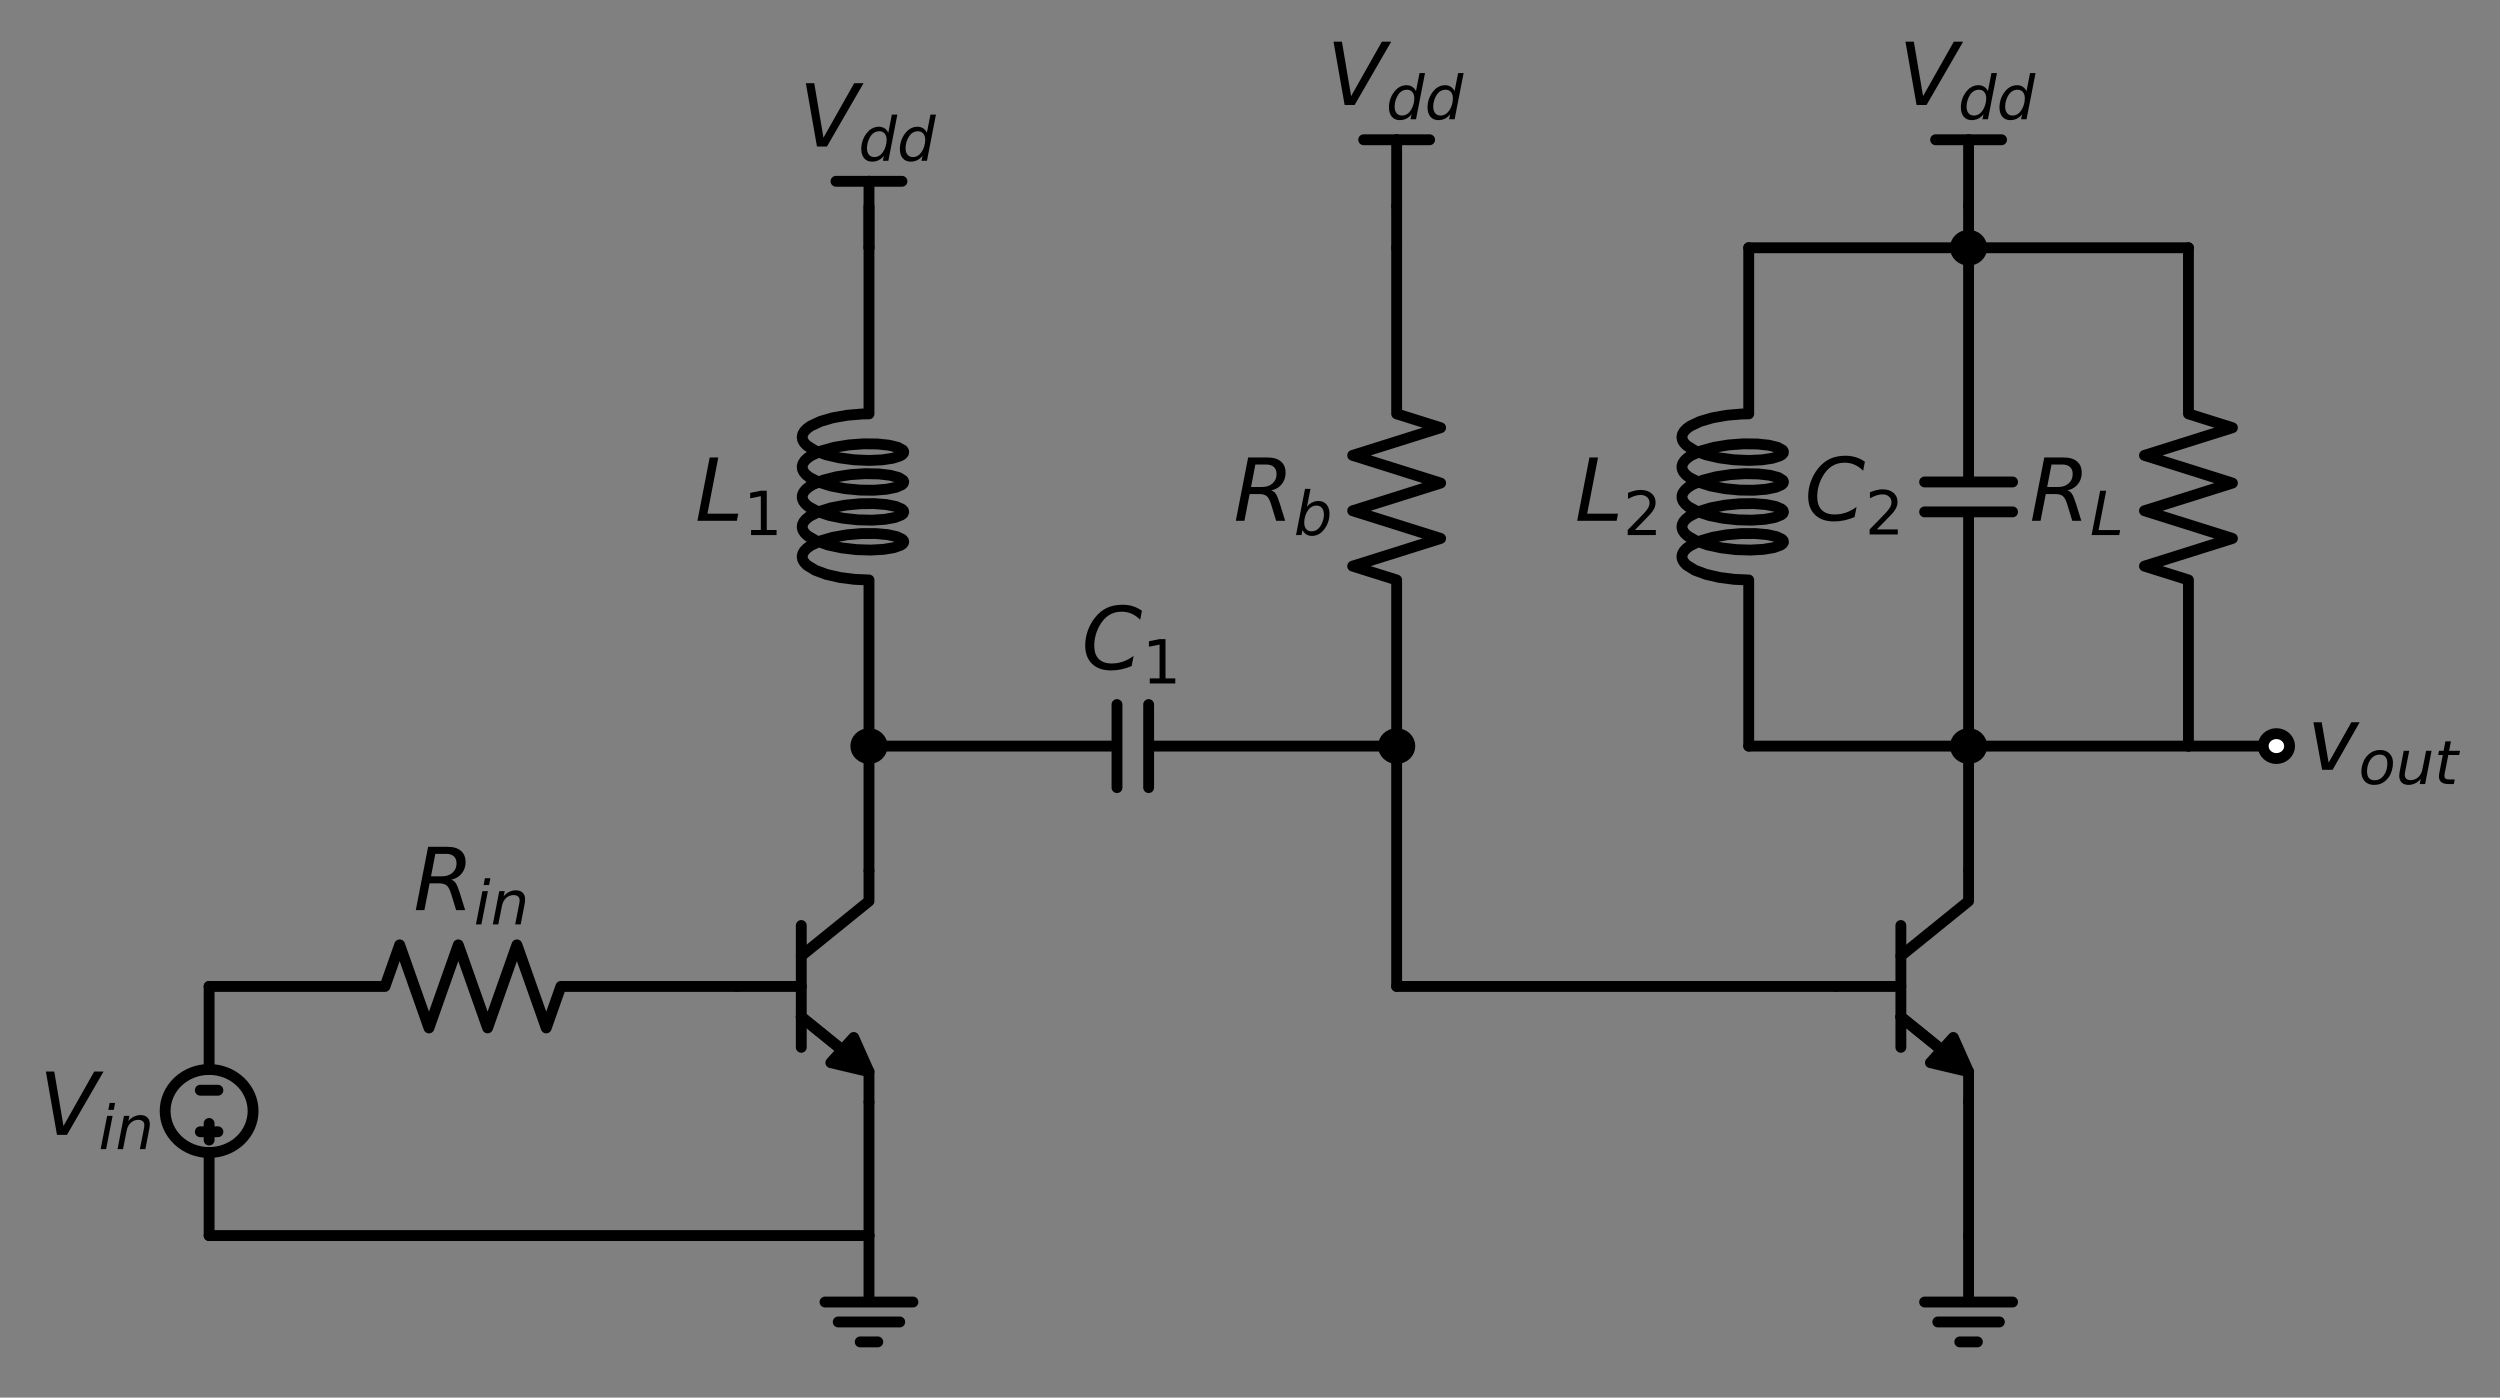 <?xml version="1.0" encoding="utf-8" standalone="no"?>
<!DOCTYPE svg PUBLIC "-//W3C//DTD SVG 1.1//EN"
  "http://www.w3.org/Graphics/SVG/1.1/DTD/svg11.dtd">
<!-- Created with matplotlib (https://matplotlib.org/) -->
<svg height="257.447pt" version="1.1" viewBox="0 0 460.518 257.447" width="460.518pt" xmlns="http://www.w3.org/2000/svg" xmlns:xlink="http://www.w3.org/1999/xlink">
 <rect x="0" y="0" width="460.518" height="257.447" fill="#808080" stroke="none"/>
 <defs>
  <style type="text/css">*{stroke-linecap:butt;stroke-linejoin:round;}</style>
 </defs>
 <g id="figure_1">
  <g id="patch_1">
   <path d="M 0 257.447 
L 460.518 257.447 
L 460.518 0 
L 0 0 
z
" style="fill:none;"/>
  </g>
  <g id="axes_1">
   <g id="patch_2">
    <path clip-path="url(#pb3a0955f5f)" d="M 160.074 197.411 
L 153.045 195.751 
L 155.143 193.44 
L 147.589 187.325 
L 147.611 187.301 
L 155.165 193.417 
L 157.263 191.105 
z
" style="stroke:#000000;stroke-linejoin:miter;stroke-width:2;"/>
   </g>
   <g id="patch_3">
    <path clip-path="url(#pb3a0955f5f)" d="M 38.52 212.303 
C 40.668 212.303 42.729 211.497 44.248 210.062 
C 45.767 208.628 46.62 206.682 46.62 204.653 
C 46.62 202.624 45.767 200.678 44.248 199.244 
C 42.729 197.809 40.668 197.003 38.52 197.003 
C 36.372 197.003 34.311 197.809 32.792 199.244 
C 31.273 200.678 30.42 202.624 30.42 204.653 
C 30.42 206.682 31.273 208.628 32.792 210.062 
C 34.311 211.497 36.372 212.303 38.52 212.303 
z
" style="fill:none;stroke:#000000;stroke-linejoin:miter;stroke-width:2;"/>
   </g>
   <g id="patch_4">
    <path clip-path="url(#pb3a0955f5f)" d="M 362.628 197.411 
L 355.599 195.751 
L 357.697 193.44 
L 350.143 187.325 
L 350.165 187.301 
L 357.719 193.417 
L 359.817 191.105 
z
" style="stroke:#000000;stroke-linejoin:miter;stroke-width:2;"/>
   </g>
   <g id="line2d_1">
    <path clip-path="url(#pb3a0955f5f)" d="M 135.72 181.703 
L 147.6 181.703 
" style="fill:none;stroke:#000000;stroke-linecap:round;stroke-width:2;"/>
   </g>
   <g id="line2d_2">
    <path clip-path="url(#pb3a0955f5f)" d="M 147.6 170.483 
L 147.6 192.923 
" style="fill:none;stroke:#000000;stroke-linecap:round;stroke-width:2;"/>
   </g>
   <g id="line2d_3">
    <path clip-path="url(#pb3a0955f5f)" d="M 147.6 176.093 
L 160.074 165.995 
L 160.074 160.385 
" style="fill:none;stroke:#000000;stroke-linecap:round;stroke-width:2;"/>
   </g>
   <g id="line2d_4">
    <path clip-path="url(#pb3a0955f5f)" d="M 147.6 187.313 
L 160.074 197.411 
L 160.074 203.021 
" style="fill:none;stroke:#000000;stroke-linecap:round;stroke-width:2;"/>
   </g>
   <g id="line2d_5">
    <path clip-path="url(#pb3a0955f5f)" d="M 135.72 181.703 
L 103.32 181.703 
L 100.62 189.353 
L 95.22 174.053 
L 89.82 189.353 
L 84.42 174.053 
L 79.02 189.353 
L 73.62 174.053 
L 70.92 181.703 
L 38.52 181.703 
" style="fill:none;stroke:#000000;stroke-linecap:round;stroke-width:2;"/>
   </g>
   <g id="line2d_6">
    <path clip-path="url(#pb3a0955f5f)" d="M 38.52 181.703 
L 38.52 197.003 
L 38.52 197.003 
M 38.52 212.303 
L 38.52 212.303 
L 38.52 227.603 
" style="fill:none;stroke:#000000;stroke-linecap:round;stroke-width:2;"/>
   </g>
   <g id="line2d_7">
    <path clip-path="url(#pb3a0955f5f)" d="M 36.9 200.828 
L 40.14 200.828 
" style="fill:none;stroke:#000000;stroke-linecap:round;stroke-width:2;"/>
   </g>
   <g id="line2d_8">
    <path clip-path="url(#pb3a0955f5f)" d="M 38.52 206.948 
L 38.52 210.008 
" style="fill:none;stroke:#000000;stroke-linecap:round;stroke-width:2;"/>
   </g>
   <g id="line2d_9">
    <path clip-path="url(#pb3a0955f5f)" d="M 36.9 208.478 
L 40.14 208.478 
" style="fill:none;stroke:#000000;stroke-linecap:round;stroke-width:2;"/>
   </g>
   <g id="line2d_10">
    <path clip-path="url(#pb3a0955f5f)" d="M 38.52 227.603 
L 99.297 227.603 
L 160.074 227.603 
" style="fill:none;stroke:#000000;stroke-linecap:round;stroke-width:2;"/>
   </g>
   <g id="line2d_11">
    <path clip-path="url(#pb3a0955f5f)" d="M 160.074 227.603 
L 160.074 239.843 
L 151.974 239.843 
L 168.174 239.843 
M 154.404 243.515 
L 165.744 243.515 
M 158.454 247.187 
L 161.694 247.187 
" style="fill:none;stroke:#000000;stroke-linecap:round;stroke-width:2;"/>
   </g>
   <g id="line2d_12">
    <path clip-path="url(#pb3a0955f5f)" d="M 160.074 227.603 
L 160.074 215.312 
L 160.074 203.021 
" style="fill:none;stroke:#000000;stroke-linecap:round;stroke-width:2;"/>
   </g>
   <g id="line2d_13">
    <path clip-path="url(#pb3a0955f5f)" d="M 160.074 160.385 
L 160.074 148.91 
L 160.074 137.435 
" style="fill:none;stroke:#000000;stroke-linecap:round;stroke-width:2;"/>
   </g>
   <g id="line2d_14">
    <path clip-path="url(#pb3a0955f5f)" d="M 160.074 137.435 
L 205.758 137.435 
M 205.758 129.785 
L 205.758 145.085 
M 211.59 129.785 
L 211.59 145.085 
M 211.59 137.435 
L 257.274 137.435 
" style="fill:none;stroke:#000000;stroke-linecap:round;stroke-width:2;"/>
   </g>
   <g id="line2d_15">
    <path clip-path="url(#pb3a0955f5f)" d="M 160.074 137.435 
L 160.074 106.835 
L 157.406 106.721 
L 154.714 106.375 
L 152.224 105.803 
L 150.145 105.033 
L 148.65 104.109 
L 148.164 103.605 
L 147.866 103.085 
L 147.763 102.556 
L 147.857 102.027 
L 148.147 101.506 
L 148.626 101.002 
L 149.284 100.522 
L 151.078 99.665 
L 153.378 98.986 
L 155.993 98.52 
L 158.701 98.285 
L 161.277 98.28 
L 163.505 98.483 
L 165.197 98.856 
L 166.211 99.346 
L 166.435 99.616 
L 166.463 99.891 
L 166.294 100.164 
L 165.931 100.425 
L 164.66 100.88 
L 162.757 101.197 
L 160.381 101.328 
L 157.732 101.242 
L 155.031 100.923 
L 152.505 100.378 
L 150.366 99.63 
L 148.794 98.721 
L 148.263 98.223 
L 147.919 97.706 
L 147.77 97.178 
L 147.817 96.648 
L 148.06 96.125 
L 148.495 95.616 
L 149.111 95.129 
L 150.833 94.254 
L 153.082 93.552 
L 155.67 93.059 
L 158.379 92.796 
L 160.983 92.764 
L 163.263 92.944 
L 165.027 93.299 
L 166.129 93.778 
L 166.399 94.046 
L 166.474 94.32 
L 166.352 94.594 
L 166.035 94.859 
L 164.849 95.326 
L 163.014 95.663 
L 160.684 95.819 
L 158.056 95.76 
L 155.349 95.469 
L 152.791 94.95 
L 150.595 94.224 
L 148.947 93.332 
L 148.374 92.839 
L 147.984 92.326 
L 147.788 91.8 
L 147.788 91.27 
L 147.984 90.744 
L 148.374 90.231 
L 148.947 89.738 
L 149.693 89.274 
L 151.635 88.46 
L 154.037 87.833 
L 156.698 87.427 
L 159.394 87.252 
L 161.899 87.304 
L 164.004 87.555 
L 165.531 87.965 
L 166.352 88.476 
L 166.474 88.75 
L 166.399 89.024 
L 166.129 89.292 
L 165.027 89.771 
L 163.263 90.126 
L 160.983 90.306 
L 158.379 90.274 
L 155.67 90.011 
L 153.082 89.518 
L 150.833 88.816 
L 149.111 87.941 
L 148.495 87.454 
L 148.06 86.945 
L 147.817 86.422 
L 147.77 85.892 
L 147.919 85.364 
L 148.263 84.847 
L 148.794 84.349 
L 149.499 83.878 
L 151.375 83.043 
L 153.732 82.392 
L 156.373 81.958 
L 159.077 81.756 
L 161.617 81.782 
L 163.779 82.011 
L 165.383 82.404 
L 166.294 82.906 
L 166.463 83.179 
L 166.435 83.454 
L 166.211 83.724 
L 165.795 83.98 
L 164.428 84.419 
L 162.447 84.713 
L 160.02 84.815 
L 157.349 84.697 
L 154.659 84.345 
L 152.176 83.769 
L 150.107 82.996 
L 148.626 82.068 
L 148.147 81.564 
L 147.857 81.043 
L 147.763 80.514 
L 147.866 79.985 
L 148.164 79.465 
L 148.65 78.961 
L 149.315 78.483 
L 151.121 77.629 
L 153.43 76.954 
L 156.049 76.493 
L 158.757 76.263 
L 160.074 76.235 
L 160.074 45.635 
L 160.074 45.635 
" style="fill:none;stroke:#000000;stroke-linecap:round;stroke-width:2;"/>
   </g>
   <g id="line2d_16">
    <path clip-path="url(#pb3a0955f5f)" d="M 160.074 45.635 
L 160.074 41.81 
L 160.074 37.985 
" style="fill:none;stroke:#000000;stroke-linecap:round;stroke-width:2;"/>
   </g>
   <g id="line2d_17">
    <path clip-path="url(#pb3a0955f5f)" d="M 160.074 45.635 
L 160.074 33.395 
" style="fill:none;stroke:#000000;stroke-linecap:round;stroke-width:2;"/>
   </g>
   <g id="line2d_18">
    <path clip-path="url(#pb3a0955f5f)" d="M 160.074 33.395 
L 153.999 33.395 
" style="fill:none;stroke:#000000;stroke-linecap:round;stroke-width:2;"/>
   </g>
   <g id="line2d_19">
    <path clip-path="url(#pb3a0955f5f)" d="M 160.074 33.395 
L 166.149 33.395 
" style="fill:none;stroke:#000000;stroke-linecap:round;stroke-width:2;"/>
   </g>
   <g id="line2d_20">
    <path clip-path="url(#pb3a0955f5f)" d="M 257.274 137.435 
L 257.274 106.835 
L 249.174 104.285 
L 265.374 99.185 
L 249.174 94.085 
L 265.374 88.985 
L 249.174 83.885 
L 265.374 78.785 
L 257.274 76.235 
L 257.274 45.635 
" style="fill:none;stroke:#000000;stroke-linecap:round;stroke-width:2;"/>
   </g>
   <g id="line2d_21">
    <path clip-path="url(#pb3a0955f5f)" d="M 257.274 45.635 
L 257.274 41.81 
L 257.274 37.985 
" style="fill:none;stroke:#000000;stroke-linecap:round;stroke-width:2;"/>
   </g>
   <g id="line2d_22">
    <path clip-path="url(#pb3a0955f5f)" d="M 257.274 37.985 
L 257.274 25.745 
" style="fill:none;stroke:#000000;stroke-linecap:round;stroke-width:2;"/>
   </g>
   <g id="line2d_23">
    <path clip-path="url(#pb3a0955f5f)" d="M 257.274 25.745 
L 251.199 25.745 
" style="fill:none;stroke:#000000;stroke-linecap:round;stroke-width:2;"/>
   </g>
   <g id="line2d_24">
    <path clip-path="url(#pb3a0955f5f)" d="M 257.274 25.745 
L 263.349 25.745 
" style="fill:none;stroke:#000000;stroke-linecap:round;stroke-width:2;"/>
   </g>
   <g id="line2d_25">
    <path clip-path="url(#pb3a0955f5f)" d="M 257.274 137.435 
L 257.274 159.569 
L 257.274 181.703 
" style="fill:none;stroke:#000000;stroke-linecap:round;stroke-width:2;"/>
   </g>
   <g id="line2d_26">
    <path clip-path="url(#pb3a0955f5f)" d="M 257.274 181.703 
L 297.774 181.703 
L 338.274 181.703 
" style="fill:none;stroke:#000000;stroke-linecap:round;stroke-width:2;"/>
   </g>
   <g id="line2d_27">
    <path clip-path="url(#pb3a0955f5f)" d="M 338.274 181.703 
L 350.154 181.703 
" style="fill:none;stroke:#000000;stroke-linecap:round;stroke-width:2;"/>
   </g>
   <g id="line2d_28">
    <path clip-path="url(#pb3a0955f5f)" d="M 350.154 170.483 
L 350.154 192.923 
" style="fill:none;stroke:#000000;stroke-linecap:round;stroke-width:2;"/>
   </g>
   <g id="line2d_29">
    <path clip-path="url(#pb3a0955f5f)" d="M 350.154 176.093 
L 362.628 165.995 
L 362.628 160.385 
" style="fill:none;stroke:#000000;stroke-linecap:round;stroke-width:2;"/>
   </g>
   <g id="line2d_30">
    <path clip-path="url(#pb3a0955f5f)" d="M 350.154 187.313 
L 362.628 197.411 
L 362.628 203.021 
" style="fill:none;stroke:#000000;stroke-linecap:round;stroke-width:2;"/>
   </g>
   <g id="line2d_31">
    <path clip-path="url(#pb3a0955f5f)" d="M 362.628 203.021 
L 362.628 215.312 
L 362.628 227.603 
" style="fill:none;stroke:#000000;stroke-linecap:round;stroke-width:2;"/>
   </g>
   <g id="line2d_32">
    <path clip-path="url(#pb3a0955f5f)" d="M 362.628 227.603 
L 362.628 239.843 
L 354.528 239.843 
L 370.728 239.843 
M 356.958 243.515 
L 368.298 243.515 
M 361.008 247.187 
L 364.248 247.187 
" style="fill:none;stroke:#000000;stroke-linecap:round;stroke-width:2;"/>
   </g>
   <g id="line2d_33">
    <path clip-path="url(#pb3a0955f5f)" d="M 362.628 160.385 
L 362.628 148.91 
L 362.628 137.435 
" style="fill:none;stroke:#000000;stroke-linecap:round;stroke-width:2;"/>
   </g>
   <g id="line2d_34">
    <path clip-path="url(#pb3a0955f5f)" d="M 362.628 137.435 
L 362.628 94.289 
M 354.528 94.289 
L 370.728 94.289 
M 354.528 88.781 
L 370.728 88.781 
M 362.628 88.781 
L 362.628 45.635 
" style="fill:none;stroke:#000000;stroke-linecap:round;stroke-width:2;"/>
   </g>
   <g id="line2d_35">
    <path clip-path="url(#pb3a0955f5f)" d="M 362.628 137.435 
L 342.378 137.435 
L 322.128 137.435 
" style="fill:none;stroke:#000000;stroke-linecap:round;stroke-width:2;"/>
   </g>
   <g id="line2d_36">
    <path clip-path="url(#pb3a0955f5f)" d="M 322.128 137.435 
L 322.128 106.835 
L 319.46 106.721 
L 316.768 106.375 
L 314.278 105.803 
L 312.199 105.033 
L 310.704 104.109 
L 310.218 103.605 
L 309.92 103.085 
L 309.817 102.556 
L 309.911 102.027 
L 310.201 101.506 
L 310.68 101.002 
L 311.338 100.522 
L 313.132 99.665 
L 315.432 98.986 
L 318.047 98.52 
L 320.755 98.285 
L 323.331 98.28 
L 325.559 98.483 
L 327.251 98.856 
L 328.265 99.346 
L 328.489 99.616 
L 328.517 99.891 
L 328.348 100.164 
L 327.985 100.425 
L 326.714 100.88 
L 324.811 101.197 
L 322.435 101.328 
L 319.786 101.242 
L 317.085 100.923 
L 314.559 100.378 
L 312.42 99.63 
L 310.848 98.721 
L 310.317 98.223 
L 309.973 97.706 
L 309.824 97.178 
L 309.871 96.648 
L 310.114 96.125 
L 310.549 95.616 
L 311.165 95.129 
L 312.887 94.254 
L 315.136 93.552 
L 317.724 93.059 
L 320.433 92.796 
L 323.037 92.764 
L 325.317 92.944 
L 327.081 93.299 
L 328.183 93.778 
L 328.453 94.046 
L 328.528 94.32 
L 328.406 94.594 
L 328.089 94.859 
L 326.903 95.326 
L 325.068 95.663 
L 322.738 95.819 
L 320.11 95.76 
L 317.403 95.469 
L 314.845 94.95 
L 312.649 94.224 
L 311.001 93.332 
L 310.428 92.839 
L 310.038 92.326 
L 309.842 91.8 
L 309.842 91.27 
L 310.038 90.744 
L 310.428 90.231 
L 311.001 89.738 
L 311.747 89.274 
L 313.689 88.46 
L 316.091 87.833 
L 318.752 87.427 
L 321.448 87.252 
L 323.953 87.304 
L 326.058 87.555 
L 327.585 87.965 
L 328.406 88.476 
L 328.528 88.75 
L 328.453 89.024 
L 328.183 89.292 
L 327.081 89.771 
L 325.317 90.126 
L 323.037 90.306 
L 320.433 90.274 
L 317.724 90.011 
L 315.136 89.518 
L 312.887 88.816 
L 311.165 87.941 
L 310.549 87.454 
L 310.114 86.945 
L 309.871 86.422 
L 309.824 85.892 
L 309.973 85.364 
L 310.317 84.847 
L 310.848 84.349 
L 311.553 83.878 
L 313.429 83.043 
L 315.786 82.392 
L 318.427 81.958 
L 321.131 81.756 
L 323.671 81.782 
L 325.833 82.011 
L 327.437 82.404 
L 328.348 82.906 
L 328.517 83.179 
L 328.489 83.454 
L 328.265 83.724 
L 327.849 83.98 
L 326.482 84.419 
L 324.501 84.713 
L 322.074 84.815 
L 319.403 84.697 
L 316.713 84.345 
L 314.23 83.769 
L 312.161 82.996 
L 310.68 82.068 
L 310.201 81.564 
L 309.911 81.043 
L 309.817 80.514 
L 309.92 79.985 
L 310.218 79.465 
L 310.704 78.961 
L 311.369 78.483 
L 313.175 77.629 
L 315.484 76.954 
L 318.103 76.493 
L 320.811 76.263 
L 322.128 76.235 
L 322.128 45.635 
L 322.128 45.635 
" style="fill:none;stroke:#000000;stroke-linecap:round;stroke-width:2;"/>
   </g>
   <g id="line2d_37">
    <path clip-path="url(#pb3a0955f5f)" d="M 362.628 137.435 
L 382.878 137.435 
L 403.128 137.435 
" style="fill:none;stroke:#000000;stroke-linecap:round;stroke-width:2;"/>
   </g>
   <g id="line2d_38">
    <path clip-path="url(#pb3a0955f5f)" d="M 403.128 137.435 
L 403.128 106.835 
L 395.028 104.285 
L 411.228 99.185 
L 395.028 94.085 
L 411.228 88.985 
L 395.028 83.885 
L 411.228 78.785 
L 403.128 76.235 
L 403.128 45.635 
" style="fill:none;stroke:#000000;stroke-linecap:round;stroke-width:2;"/>
   </g>
   <g id="line2d_39">
    <path clip-path="url(#pb3a0955f5f)" d="M 403.128 137.435 
L 411.228 137.435 
L 419.328 137.435 
" style="fill:none;stroke:#000000;stroke-linecap:round;stroke-width:2;"/>
   </g>
   <g id="line2d_40">
    <path clip-path="url(#pb3a0955f5f)" d="M 403.128 45.635 
L 382.878 45.635 
L 362.628 45.635 
" style="fill:none;stroke:#000000;stroke-linecap:round;stroke-width:2;"/>
   </g>
   <g id="line2d_41">
    <path clip-path="url(#pb3a0955f5f)" d="M 322.128 45.635 
L 342.378 45.635 
L 362.628 45.635 
" style="fill:none;stroke:#000000;stroke-linecap:round;stroke-width:2;"/>
   </g>
   <g id="line2d_42">
    <path clip-path="url(#pb3a0955f5f)" d="M 362.628 45.635 
L 362.628 41.81 
L 362.628 37.985 
" style="fill:none;stroke:#000000;stroke-linecap:round;stroke-width:2;"/>
   </g>
   <g id="line2d_43">
    <path clip-path="url(#pb3a0955f5f)" d="M 362.628 37.985 
L 362.628 25.745 
" style="fill:none;stroke:#000000;stroke-linecap:round;stroke-width:2;"/>
   </g>
   <g id="line2d_44">
    <path clip-path="url(#pb3a0955f5f)" d="M 362.628 25.745 
L 356.553 25.745 
" style="fill:none;stroke:#000000;stroke-linecap:round;stroke-width:2;"/>
   </g>
   <g id="line2d_45">
    <path clip-path="url(#pb3a0955f5f)" d="M 362.628 25.745 
L 368.703 25.745 
" style="fill:none;stroke:#000000;stroke-linecap:round;stroke-width:2;"/>
   </g>
   <g id="text_1">
    <!-- $R_{in}$ -->
    <g transform="translate(76.16 167.666)scale(0.16 -0.16)">
     <defs>
      <path d="M 25.203 64.797 
L 20.219 38.922 
L 32.906 38.922 
Q 40.375 38.922 44.984 43.047 
Q 49.609 47.172 49.609 53.812 
Q 49.609 59.125 46.5 61.953 
Q 43.406 64.797 37.594 64.797 
z
M 43.312 35.016 
Q 46.438 34.281 48.516 31.391 
Q 50.594 28.516 53.328 19.922 
L 59.516 0 
L 49.125 0 
L 43.406 18.703 
Q 41.219 25.922 38.328 28.359 
Q 35.453 30.812 29.5 30.812 
L 18.609 30.812 
L 12.594 0 
L 2.688 0 
L 16.891 72.906 
L 39.109 72.906 
Q 49.219 72.906 54.609 68.328 
Q 60.016 63.766 60.016 55.172 
Q 60.016 47.562 55.422 41.984 
Q 50.828 36.422 43.312 35.016 
z
" id="DejaVuSans-Oblique-82"/>
      <path d="M 18.312 75.984 
L 27.297 75.984 
L 25.094 64.594 
L 16.109 64.594 
z
M 14.203 54.688 
L 23.188 54.688 
L 12.5 0 
L 3.516 0 
z
" id="DejaVuSans-Oblique-105"/>
      <path d="M 55.719 33.016 
L 49.312 0 
L 40.281 0 
L 46.688 32.672 
Q 47.125 34.969 47.359 36.719 
Q 47.609 38.484 47.609 39.5 
Q 47.609 43.609 45.016 45.891 
Q 42.438 48.188 37.797 48.188 
Q 30.562 48.188 25.344 43.375 
Q 20.125 38.578 18.5 30.328 
L 12.5 0 
L 3.516 0 
L 14.109 54.688 
L 23.094 54.688 
L 21.297 46.094 
Q 25.047 50.828 30.312 53.406 
Q 35.594 56 41.406 56 
Q 48.641 56 52.609 52.094 
Q 56.594 48.188 56.594 41.109 
Q 56.594 39.359 56.375 37.359 
Q 56.156 35.359 55.719 33.016 
z
" id="DejaVuSans-Oblique-110"/>
     </defs>
     <use transform="translate(0 0.094)" xlink:href="#DejaVuSans-Oblique-82"/>
     <use transform="translate(69.482 -16.312)scale(0.7)" xlink:href="#DejaVuSans-Oblique-105"/>
     <use transform="translate(88.931 -16.312)scale(0.7)" xlink:href="#DejaVuSans-Oblique-110"/>
    </g>
   </g>
   <g id="text_2">
    <!-- $V_{in}$ -->
    <g transform="translate(7.2 209.068)scale(0.16 -0.16)">
     <defs>
      <path d="M 20.609 0 
L 7.812 72.906 
L 17.484 72.906 
L 28.078 10.203 
L 63.484 72.906 
L 74.219 72.906 
L 32.078 0 
z
" id="DejaVuSans-Oblique-86"/>
     </defs>
     <use transform="translate(0 0.094)" xlink:href="#DejaVuSans-Oblique-86"/>
     <use transform="translate(68.408 -16.312)scale(0.7)" xlink:href="#DejaVuSans-Oblique-105"/>
     <use transform="translate(87.856 -16.312)scale(0.7)" xlink:href="#DejaVuSans-Oblique-110"/>
    </g>
   </g>
   <g id="text_3">
    <!-- $C_1$ -->
    <g transform="translate(199.234 123.397)scale(0.16 -0.16)">
     <defs>
      <path d="M 69.484 67.281 
L 67.484 56.891 
Q 62.797 61.625 57.547 63.922 
Q 52.297 66.219 46.188 66.219 
Q 37.844 66.219 31.516 62.203 
Q 25.203 58.203 20.609 50 
Q 17.672 44.734 16.125 38.844 
Q 14.594 32.953 14.594 27 
Q 14.594 17.047 19.75 11.812 
Q 24.906 6.594 34.719 6.594 
Q 41.5 6.594 47.75 8.766 
Q 54 10.938 59.906 15.281 
L 57.625 3.609 
Q 51.812 1.125 45.875 -0.141 
Q 39.938 -1.422 33.984 -1.422 
Q 19.969 -1.422 12.078 6.188 
Q 4.203 13.812 4.203 27.391 
Q 4.203 36.078 7.203 44.469 
Q 10.203 52.875 15.828 59.812 
Q 21.781 67.188 29.422 70.703 
Q 37.062 74.219 47.219 74.219 
Q 53.469 74.219 59.062 72.484 
Q 64.656 70.75 69.484 67.281 
z
" id="DejaVuSans-Oblique-67"/>
      <path d="M 12.406 8.297 
L 28.516 8.297 
L 28.516 63.922 
L 10.984 60.406 
L 10.984 69.391 
L 28.422 72.906 
L 38.281 72.906 
L 38.281 8.297 
L 54.391 8.297 
L 54.391 0 
L 12.406 0 
z
" id="DejaVuSans-49"/>
     </defs>
     <use transform="translate(0 0.781)" xlink:href="#DejaVuSans-Oblique-67"/>
     <use transform="translate(69.824 -15.625)scale(0.7)" xlink:href="#DejaVuSans-49"/>
    </g>
   </g>
   <g id="text_4">
    <!-- $L_1$ -->
    <g transform="translate(128.043 95.95)scale(0.16 -0.16)">
     <defs>
      <path d="M 16.797 72.906 
L 26.703 72.906 
L 14.203 8.203 
L 49.703 8.203 
L 48.094 0 
L 2.688 0 
z
" id="DejaVuSans-Oblique-76"/>
     </defs>
     <use transform="translate(0 0.094)" xlink:href="#DejaVuSans-Oblique-76"/>
     <use transform="translate(55.713 -16.312)scale(0.7)" xlink:href="#DejaVuSans-49"/>
    </g>
   </g>
   <g id="text_5">
    <!-- $V_{dd}$ -->
    <g transform="translate(147.194 27.008)scale(0.16 -0.16)">
     <defs>
      <path d="M 41.797 8.203 
Q 38.188 3.469 33.25 1.016 
Q 28.328 -1.422 22.312 -1.422 
Q 14.109 -1.422 9.344 4.172 
Q 4.594 9.766 4.594 19.484 
Q 4.594 27.594 7.469 34.938 
Q 10.359 42.281 15.828 48.094 
Q 19.438 51.953 23.969 53.969 
Q 28.516 56 33.5 56 
Q 38.766 56 42.797 53.453 
Q 46.828 50.922 49.031 46.188 
L 54.891 75.984 
L 63.922 75.984 
L 49.125 0 
L 40.094 0 
z
M 13.922 21.094 
Q 13.922 14.016 17.109 10.062 
Q 20.312 6.109 25.984 6.109 
Q 30.172 6.109 33.766 8.125 
Q 37.359 10.156 40.094 14.109 
Q 42.969 18.219 44.625 23.578 
Q 46.297 28.953 46.297 34.188 
Q 46.297 40.969 43.094 44.766 
Q 39.891 48.578 34.281 48.578 
Q 30.031 48.578 26.359 46.578 
Q 22.703 44.578 20.125 40.828 
Q 17.281 36.766 15.594 31.391 
Q 13.922 26.031 13.922 21.094 
z
" id="DejaVuSans-Oblique-100"/>
     </defs>
     <use transform="translate(0 0.094)" xlink:href="#DejaVuSans-Oblique-86"/>
     <use transform="translate(68.408 -16.312)scale(0.7)" xlink:href="#DejaVuSans-Oblique-100"/>
     <use transform="translate(112.842 -16.312)scale(0.7)" xlink:href="#DejaVuSans-Oblique-100"/>
    </g>
   </g>
   <g id="text_6">
    <!-- $R_b$ -->
    <g transform="translate(227.214 95.95)scale(0.16 -0.16)">
     <defs>
      <path d="M 49.516 33.406 
Q 49.516 40.484 46.266 44.484 
Q 43.016 48.484 37.312 48.484 
Q 33.156 48.484 29.516 46.453 
Q 25.875 44.438 23.188 40.578 
Q 20.359 36.531 18.719 31.172 
Q 17.094 25.828 17.094 20.516 
Q 17.094 13.766 20.281 9.938 
Q 23.484 6.109 29.109 6.109 
Q 33.344 6.109 36.953 8.078 
Q 40.578 10.062 43.312 13.922 
Q 46.094 17.922 47.797 23.234 
Q 49.516 28.562 49.516 33.406 
z
M 21.578 46.391 
Q 24.906 50.875 29.906 53.438 
Q 34.906 56 40.375 56 
Q 48.781 56 53.734 50.328 
Q 58.688 44.672 58.688 35.016 
Q 58.688 27.094 55.781 19.672 
Q 52.875 12.25 47.516 6.5 
Q 44 2.688 39.406 0.625 
Q 34.812 -1.422 29.781 -1.422 
Q 24.469 -1.422 20.562 1.016 
Q 16.656 3.469 14.203 8.297 
L 12.594 0 
L 3.609 0 
L 18.406 75.984 
L 27.391 75.984 
z
" id="DejaVuSans-Oblique-98"/>
     </defs>
     <use transform="translate(0 0.094)" xlink:href="#DejaVuSans-Oblique-82"/>
     <use transform="translate(69.482 -16.312)scale(0.7)" xlink:href="#DejaVuSans-Oblique-98"/>
    </g>
   </g>
   <g id="text_7">
    <!-- $V_{dd}$ -->
    <g transform="translate(244.394 19.358)scale(0.16 -0.16)">
     <use transform="translate(0 0.094)" xlink:href="#DejaVuSans-Oblique-86"/>
     <use transform="translate(68.408 -16.312)scale(0.7)" xlink:href="#DejaVuSans-Oblique-100"/>
     <use transform="translate(112.842 -16.312)scale(0.7)" xlink:href="#DejaVuSans-Oblique-100"/>
    </g>
   </g>
   <g id="text_8">
    <!-- $C_2$ -->
    <g transform="translate(332.408 95.95)scale(0.16 -0.16)">
     <defs>
      <path d="M 19.188 8.297 
L 53.609 8.297 
L 53.609 0 
L 7.328 0 
L 7.328 8.297 
Q 12.938 14.109 22.625 23.891 
Q 32.328 33.688 34.812 36.531 
Q 39.547 41.844 41.422 45.531 
Q 43.312 49.219 43.312 52.781 
Q 43.312 58.594 39.234 62.25 
Q 35.156 65.922 28.609 65.922 
Q 23.969 65.922 18.812 64.312 
Q 13.672 62.703 7.812 59.422 
L 7.812 69.391 
Q 13.766 71.781 18.938 73 
Q 24.125 74.219 28.422 74.219 
Q 39.75 74.219 46.484 68.547 
Q 53.219 62.891 53.219 53.422 
Q 53.219 48.922 51.531 44.891 
Q 49.859 40.875 45.406 35.406 
Q 44.188 33.984 37.641 27.219 
Q 31.109 20.453 19.188 8.297 
z
" id="DejaVuSans-50"/>
     </defs>
     <use transform="translate(0 0.781)" xlink:href="#DejaVuSans-Oblique-67"/>
     <use transform="translate(69.824 -15.625)scale(0.7)" xlink:href="#DejaVuSans-50"/>
    </g>
   </g>
   <g id="text_9">
    <!-- $L_2$ -->
    <g transform="translate(290.097 95.95)scale(0.16 -0.16)">
     <use transform="translate(0 0.094)" xlink:href="#DejaVuSans-Oblique-76"/>
     <use transform="translate(55.713 -16.312)scale(0.7)" xlink:href="#DejaVuSans-50"/>
    </g>
   </g>
   <g id="text_10">
    <!-- $R_L$ -->
    <g transform="translate(373.868 95.95)scale(0.16 -0.16)">
     <use transform="translate(0 0.094)" xlink:href="#DejaVuSans-Oblique-82"/>
     <use transform="translate(69.482 -16.312)scale(0.7)" xlink:href="#DejaVuSans-Oblique-76"/>
    </g>
   </g>
   <g id="text_11">
    <!-- $V_{dd}$ -->
    <g transform="translate(349.748 19.358)scale(0.16 -0.16)">
     <use transform="translate(0 0.094)" xlink:href="#DejaVuSans-Oblique-86"/>
     <use transform="translate(68.408 -16.312)scale(0.7)" xlink:href="#DejaVuSans-Oblique-100"/>
     <use transform="translate(112.842 -16.312)scale(0.7)" xlink:href="#DejaVuSans-Oblique-100"/>
    </g>
   </g>
   <g id="patch_5">
    <path clip-path="url(#pb3a0955f5f)" d="M 160.074 139.73 
C 160.718 139.73 161.337 139.488 161.792 139.058 
C 162.248 138.627 162.504 138.044 162.504 137.435 
C 162.504 136.826 162.248 136.243 161.792 135.812 
C 161.337 135.382 160.718 135.14 160.074 135.14 
C 159.43 135.14 158.811 135.382 158.356 135.812 
C 157.9 136.243 157.644 136.826 157.644 137.435 
C 157.644 138.044 157.9 138.627 158.356 139.058 
C 158.811 139.488 159.43 139.73 160.074 139.73 
z
" style="stroke:#000000;stroke-linejoin:miter;stroke-width:2;"/>
   </g>
   <g id="patch_6">
    <path clip-path="url(#pb3a0955f5f)" d="M 257.274 139.73 
C 257.918 139.73 258.537 139.488 258.992 139.058 
C 259.448 138.627 259.704 138.044 259.704 137.435 
C 259.704 136.826 259.448 136.243 258.992 135.812 
C 258.537 135.382 257.918 135.14 257.274 135.14 
C 256.63 135.14 256.011 135.382 255.556 135.812 
C 255.1 136.243 254.844 136.826 254.844 137.435 
C 254.844 138.044 255.1 138.627 255.556 139.058 
C 256.011 139.488 256.63 139.73 257.274 139.73 
z
" style="stroke:#000000;stroke-linejoin:miter;stroke-width:2;"/>
   </g>
   <g id="patch_7">
    <path clip-path="url(#pb3a0955f5f)" d="M 362.628 139.73 
C 363.272 139.73 363.891 139.488 364.346 139.058 
C 364.802 138.627 365.058 138.044 365.058 137.435 
C 365.058 136.826 364.802 136.243 364.346 135.812 
C 363.891 135.382 363.272 135.14 362.628 135.14 
C 361.984 135.14 361.365 135.382 360.91 135.812 
C 360.454 136.243 360.198 136.826 360.198 137.435 
C 360.198 138.044 360.454 138.627 360.91 139.058 
C 361.365 139.488 361.984 139.73 362.628 139.73 
z
" style="stroke:#000000;stroke-linejoin:miter;stroke-width:2;"/>
   </g>
   <g id="patch_8">
    <path clip-path="url(#pb3a0955f5f)" d="M 419.328 139.73 
C 419.972 139.73 420.591 139.488 421.046 139.058 
C 421.502 138.627 421.758 138.044 421.758 137.435 
C 421.758 136.826 421.502 136.243 421.046 135.812 
C 420.591 135.382 419.972 135.14 419.328 135.14 
C 418.684 135.14 418.065 135.382 417.61 135.812 
C 417.154 136.243 416.898 136.826 416.898 137.435 
C 416.898 138.044 417.154 138.627 417.61 139.058 
C 418.065 139.488 418.684 139.73 419.328 139.73 
z
" style="fill:#ffffff;stroke:#000000;stroke-linejoin:miter;stroke-width:2;"/>
   </g>
   <g id="patch_9">
    <path clip-path="url(#pb3a0955f5f)" d="M 362.628 47.93 
C 363.272 47.93 363.891 47.688 364.346 47.258 
C 364.802 46.827 365.058 46.244 365.058 45.635 
C 365.058 45.026 364.802 44.443 364.346 44.012 
C 363.891 43.582 363.272 43.34 362.628 43.34 
C 361.984 43.34 361.365 43.582 360.91 44.012 
C 360.454 44.443 360.198 45.026 360.198 45.635 
C 360.198 46.244 360.454 46.827 360.91 47.258 
C 361.365 47.688 361.984 47.93 362.628 47.93 
z
" style="stroke:#000000;stroke-linejoin:miter;stroke-width:2;"/>
   </g>
   <g id="text_12">
    <!-- $v_{out}$ -->
    <g transform="translate(424.998 141.85)scale(0.16 -0.16)">
     <defs>
      <path d="M 7.172 54.688 
L 16.703 54.688 
L 24.703 8.203 
L 50.875 54.688 
L 60.406 54.688 
L 29.297 0 
L 17.188 0 
z
" id="DejaVuSans-Oblique-118"/>
      <path d="M 25.391 -1.422 
Q 15.766 -1.422 10.172 4.516 
Q 4.594 10.453 4.594 20.703 
Q 4.594 26.656 6.516 32.828 
Q 8.453 39.016 11.531 43.219 
Q 16.359 49.75 22.312 52.875 
Q 28.266 56 35.797 56 
Q 45.125 56 50.859 50.188 
Q 56.594 44.391 56.594 35.016 
Q 56.594 28.516 54.688 22.062 
Q 52.781 15.625 49.703 11.375 
Q 44.922 4.828 38.969 1.703 
Q 33.016 -1.422 25.391 -1.422 
z
M 13.922 21 
Q 13.922 13.578 17.016 9.891 
Q 20.125 6.203 26.422 6.203 
Q 35.453 6.203 41.375 14.078 
Q 47.312 21.969 47.312 34.078 
Q 47.312 41.156 44.141 44.766 
Q 40.969 48.391 34.812 48.391 
Q 29.734 48.391 25.781 46.016 
Q 21.828 43.656 18.703 38.812 
Q 16.406 35.203 15.156 30.562 
Q 13.922 25.922 13.922 21 
z
" id="DejaVuSans-Oblique-111"/>
      <path d="M 6.688 21.688 
L 13.094 54.688 
L 22.125 54.688 
L 15.719 22.016 
Q 15.234 19.625 15.016 17.922 
Q 14.797 16.219 14.797 15.094 
Q 14.797 10.938 17.328 8.656 
Q 19.875 6.391 24.516 6.391 
Q 31.734 6.391 37 11.266 
Q 42.281 16.156 43.891 24.422 
L 49.906 54.688 
L 58.891 54.688 
L 48.297 0 
L 39.312 0 
L 41.109 8.594 
Q 37.312 3.812 32.062 1.188 
Q 26.812 -1.422 20.906 -1.422 
Q 13.719 -1.422 9.719 2.516 
Q 5.719 6.453 5.719 13.484 
Q 5.719 14.938 5.953 17.141 
Q 6.203 19.344 6.688 21.688 
z
" id="DejaVuSans-Oblique-117"/>
      <path d="M 42.281 54.688 
L 40.922 47.703 
L 23 47.703 
L 17.188 18.016 
Q 16.891 16.359 16.75 15.234 
Q 16.609 14.109 16.609 13.484 
Q 16.609 10.359 18.484 8.938 
Q 20.359 7.516 24.516 7.516 
L 33.594 7.516 
L 32.078 0 
L 23.484 0 
Q 15.484 0 11.547 3.125 
Q 7.625 6.25 7.625 12.594 
Q 7.625 13.719 7.766 15.062 
Q 7.906 16.406 8.203 18.016 
L 14.016 47.703 
L 6.391 47.703 
L 7.812 54.688 
L 15.281 54.688 
L 18.312 70.219 
L 27.297 70.219 
L 24.312 54.688 
z
" id="DejaVuSans-Oblique-116"/>
     </defs>
     <use transform="translate(0 0.312)" xlink:href="#DejaVuSans-Oblique-118"/>
     <use transform="translate(59.18 -16.094)scale(0.7)" xlink:href="#DejaVuSans-Oblique-111"/>
     <use transform="translate(102.007 -16.094)scale(0.7)" xlink:href="#DejaVuSans-Oblique-117"/>
     <use transform="translate(146.372 -16.094)scale(0.7)" xlink:href="#DejaVuSans-Oblique-116"/>
    </g>
   </g>
  </g>
 </g>
 <defs>
  <clipPath id="pb3a0955f5f">
   <rect height="227.562" width="405.918" x="19.08" y="22.685"/>
  </clipPath>
 </defs>
</svg>